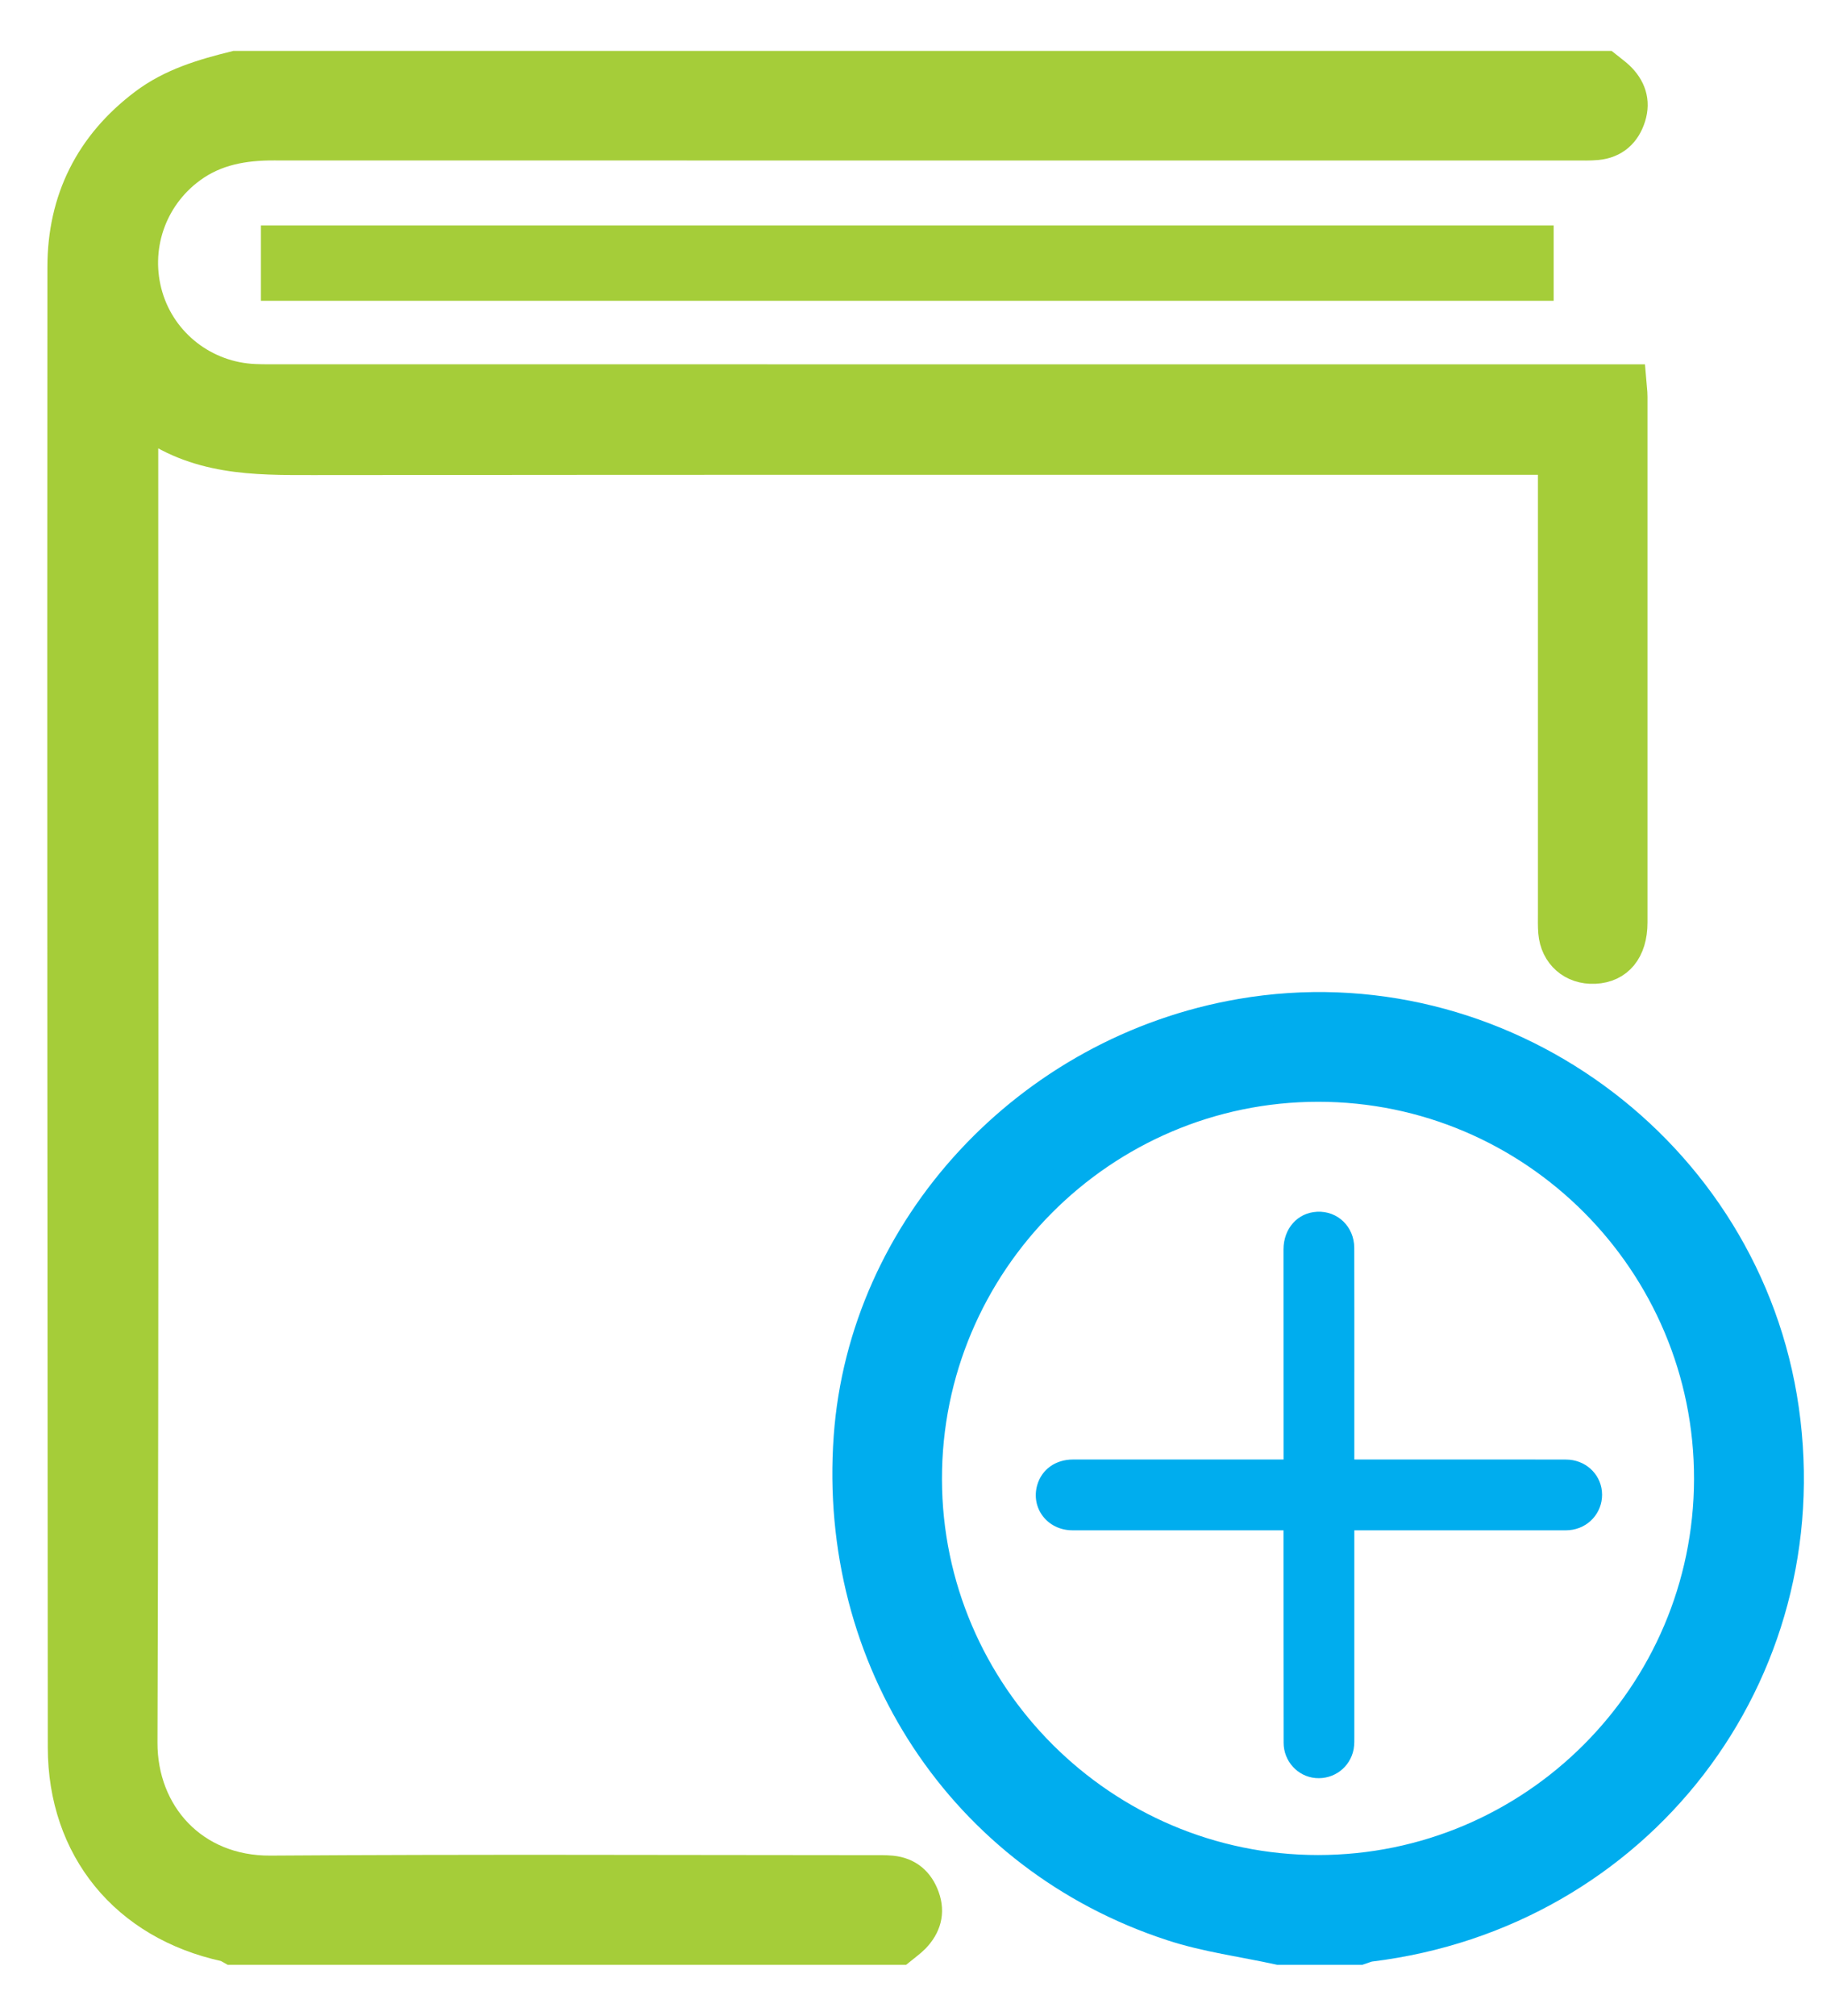 <?xml version="1.0" encoding="UTF-8" standalone="no"?>
<svg width="29px" height="32px" viewBox="0 0 29 32" version="1.1" xmlns="http://www.w3.org/2000/svg" xmlns:xlink="http://www.w3.org/1999/xlink">
    <!-- Generator: Sketch 3.7.2 (28276) - http://www.bohemiancoding.com/sketch -->
    <title>add_book</title>
    <desc>Created with Sketch.</desc>
    <defs></defs>
    <g id="Page-1" stroke="none" stroke-width="1" fill="none" fill-rule="evenodd">
        <g id="Home" transform="translate(-1292, -32)">
            <g id="add_book" transform="translate(1293, 33)">
                <g id="Layer_1">
                    <g id="_x31_KWJq1_1_">
                        <g id="Group">
                            <path d="M24.507,0.058 C24.573,0.111 24.643,0.161 24.705,0.218 C24.89,0.393 24.965,0.607 24.888,0.853 C24.809,1.106 24.635,1.265 24.363,1.291 C24.247,1.302 24.129,1.298 24.013,1.298 C17.126,1.298 10.239,1.299 3.352,1.297 C2.874,1.296 2.425,1.372 2.029,1.662 C1.387,2.132 1.112,2.947 1.339,3.71 C1.564,4.466 2.249,4.996 3.046,5.029 C3.192,5.035 3.338,5.033 3.484,5.033 C10.487,5.034 17.491,5.034 24.494,5.034 L24.894,5.034 C24.902,5.134 24.915,5.217 24.915,5.299 C24.916,8.081 24.916,10.863 24.915,13.645 C24.915,14.084 24.694,14.352 24.326,14.368 C23.975,14.384 23.709,14.151 23.68,13.799 C23.672,13.702 23.675,13.604 23.675,13.507 C23.675,11.231 23.675,8.955 23.675,6.679 L23.675,6.288 L23.254,6.288 C16.825,6.288 10.395,6.285 3.966,6.292 C3.036,6.293 2.114,6.299 1.281,5.673 C1.273,5.83 1.263,5.931 1.263,6.032 C1.263,12.909 1.274,19.786 1.251,26.663 C1.248,27.802 2.064,28.716 3.295,28.708 C6.476,28.686 9.656,28.7 12.837,28.701 C12.944,28.701 13.052,28.698 13.158,28.708 C13.417,28.733 13.586,28.88 13.672,29.119 C13.761,29.365 13.695,29.579 13.519,29.761 C13.453,29.828 13.374,29.882 13.301,29.942 L2.679,29.942 C2.645,29.924 2.614,29.899 2.579,29.891 C1,29.548 0.01,28.345 0.009,26.739 C0.003,18.905 -0.003,11.071 0.003,3.237 C0.004,2.176 0.437,1.301 1.299,0.653 C1.728,0.33 2.227,0.184 2.737,0.058 C9.994,0.058 17.251,0.058 24.507,0.058 L24.507,0.058 Z" id="Shape" stroke="#A5CD39" stroke-width="0.5" fill="#A5CD39"></path>
                            <path d="M19.313,29.942 C18.745,29.818 18.162,29.743 17.613,29.563 C14.301,28.481 12.238,25.344 12.49,21.815 C12.727,18.498 15.334,15.685 18.712,15.105 C22.799,14.402 26.732,17.266 27.32,21.374 C27.923,25.588 25.009,29.371 20.76,29.892 C20.704,29.899 20.651,29.925 20.597,29.942 C20.169,29.942 19.741,29.942 19.313,29.942 L19.313,29.942 Z M19.935,28.699 C23.361,28.698 26.146,25.914 26.154,22.484 C26.162,19.044 23.369,16.24 19.934,16.241 C16.501,16.243 13.704,19.049 13.71,22.485 C13.716,25.905 16.516,28.7 19.935,28.699 L19.935,28.699 Z" id="Shape" stroke="#00ADEE" stroke-width="0.5" fill="#00ADEE"></path>
                            <path d="M3.144,3.775 L3.144,2.579 L23.675,2.579 L23.675,3.18 L23.675,3.775 C16.818,3.775 9.988,3.775 3.144,3.775 L3.144,3.775 Z" id="Shape" fill="#A5CD39"></path>
                            <g id="eEZAwP_1_" transform="translate(15.409, 18.21)" fill="#00ADEE">
                                <path d="M5.1,3.96 L6.848,3.96 C7.387,3.96 7.925,3.959 8.464,3.961 C8.762,3.962 9.003,4.178 9.032,4.463 C9.061,4.755 8.864,5.02 8.57,5.074 C8.498,5.088 8.423,5.084 8.349,5.084 C7.311,5.085 6.273,5.085 5.235,5.084 L5.1,5.084 L5.1,5.212 C5.1,6.25 5.1,7.288 5.1,8.326 C5.1,8.404 5.103,8.484 5.089,8.56 C5.033,8.849 4.775,9.041 4.485,9.017 C4.201,8.993 3.977,8.751 3.977,8.456 C3.975,7.383 3.976,6.309 3.975,5.236 C3.975,5.19 3.975,5.144 3.975,5.084 L3.83,5.084 C2.761,5.084 1.692,5.085 0.622,5.084 C0.226,5.083 -0.043,4.732 0.065,4.362 C0.138,4.116 0.355,3.96 0.633,3.96 C1.429,3.96 2.225,3.96 3.021,3.96 C3.333,3.96 3.645,3.96 3.976,3.96 L3.976,3.797 C3.976,2.74 3.975,1.682 3.975,0.625 C3.976,0.292 4.199,0.042 4.508,0.027 C4.834,0.01 5.098,0.263 5.099,0.6 C5.101,1.33 5.1,2.06 5.1,2.789 C5.1,3.175 5.1,3.561 5.1,3.96 L5.1,3.96 Z" id="Shape"></path>
                            </g>
                        </g>
                    </g>
                </g>
            </g>
        </g>
    </g>
</svg>